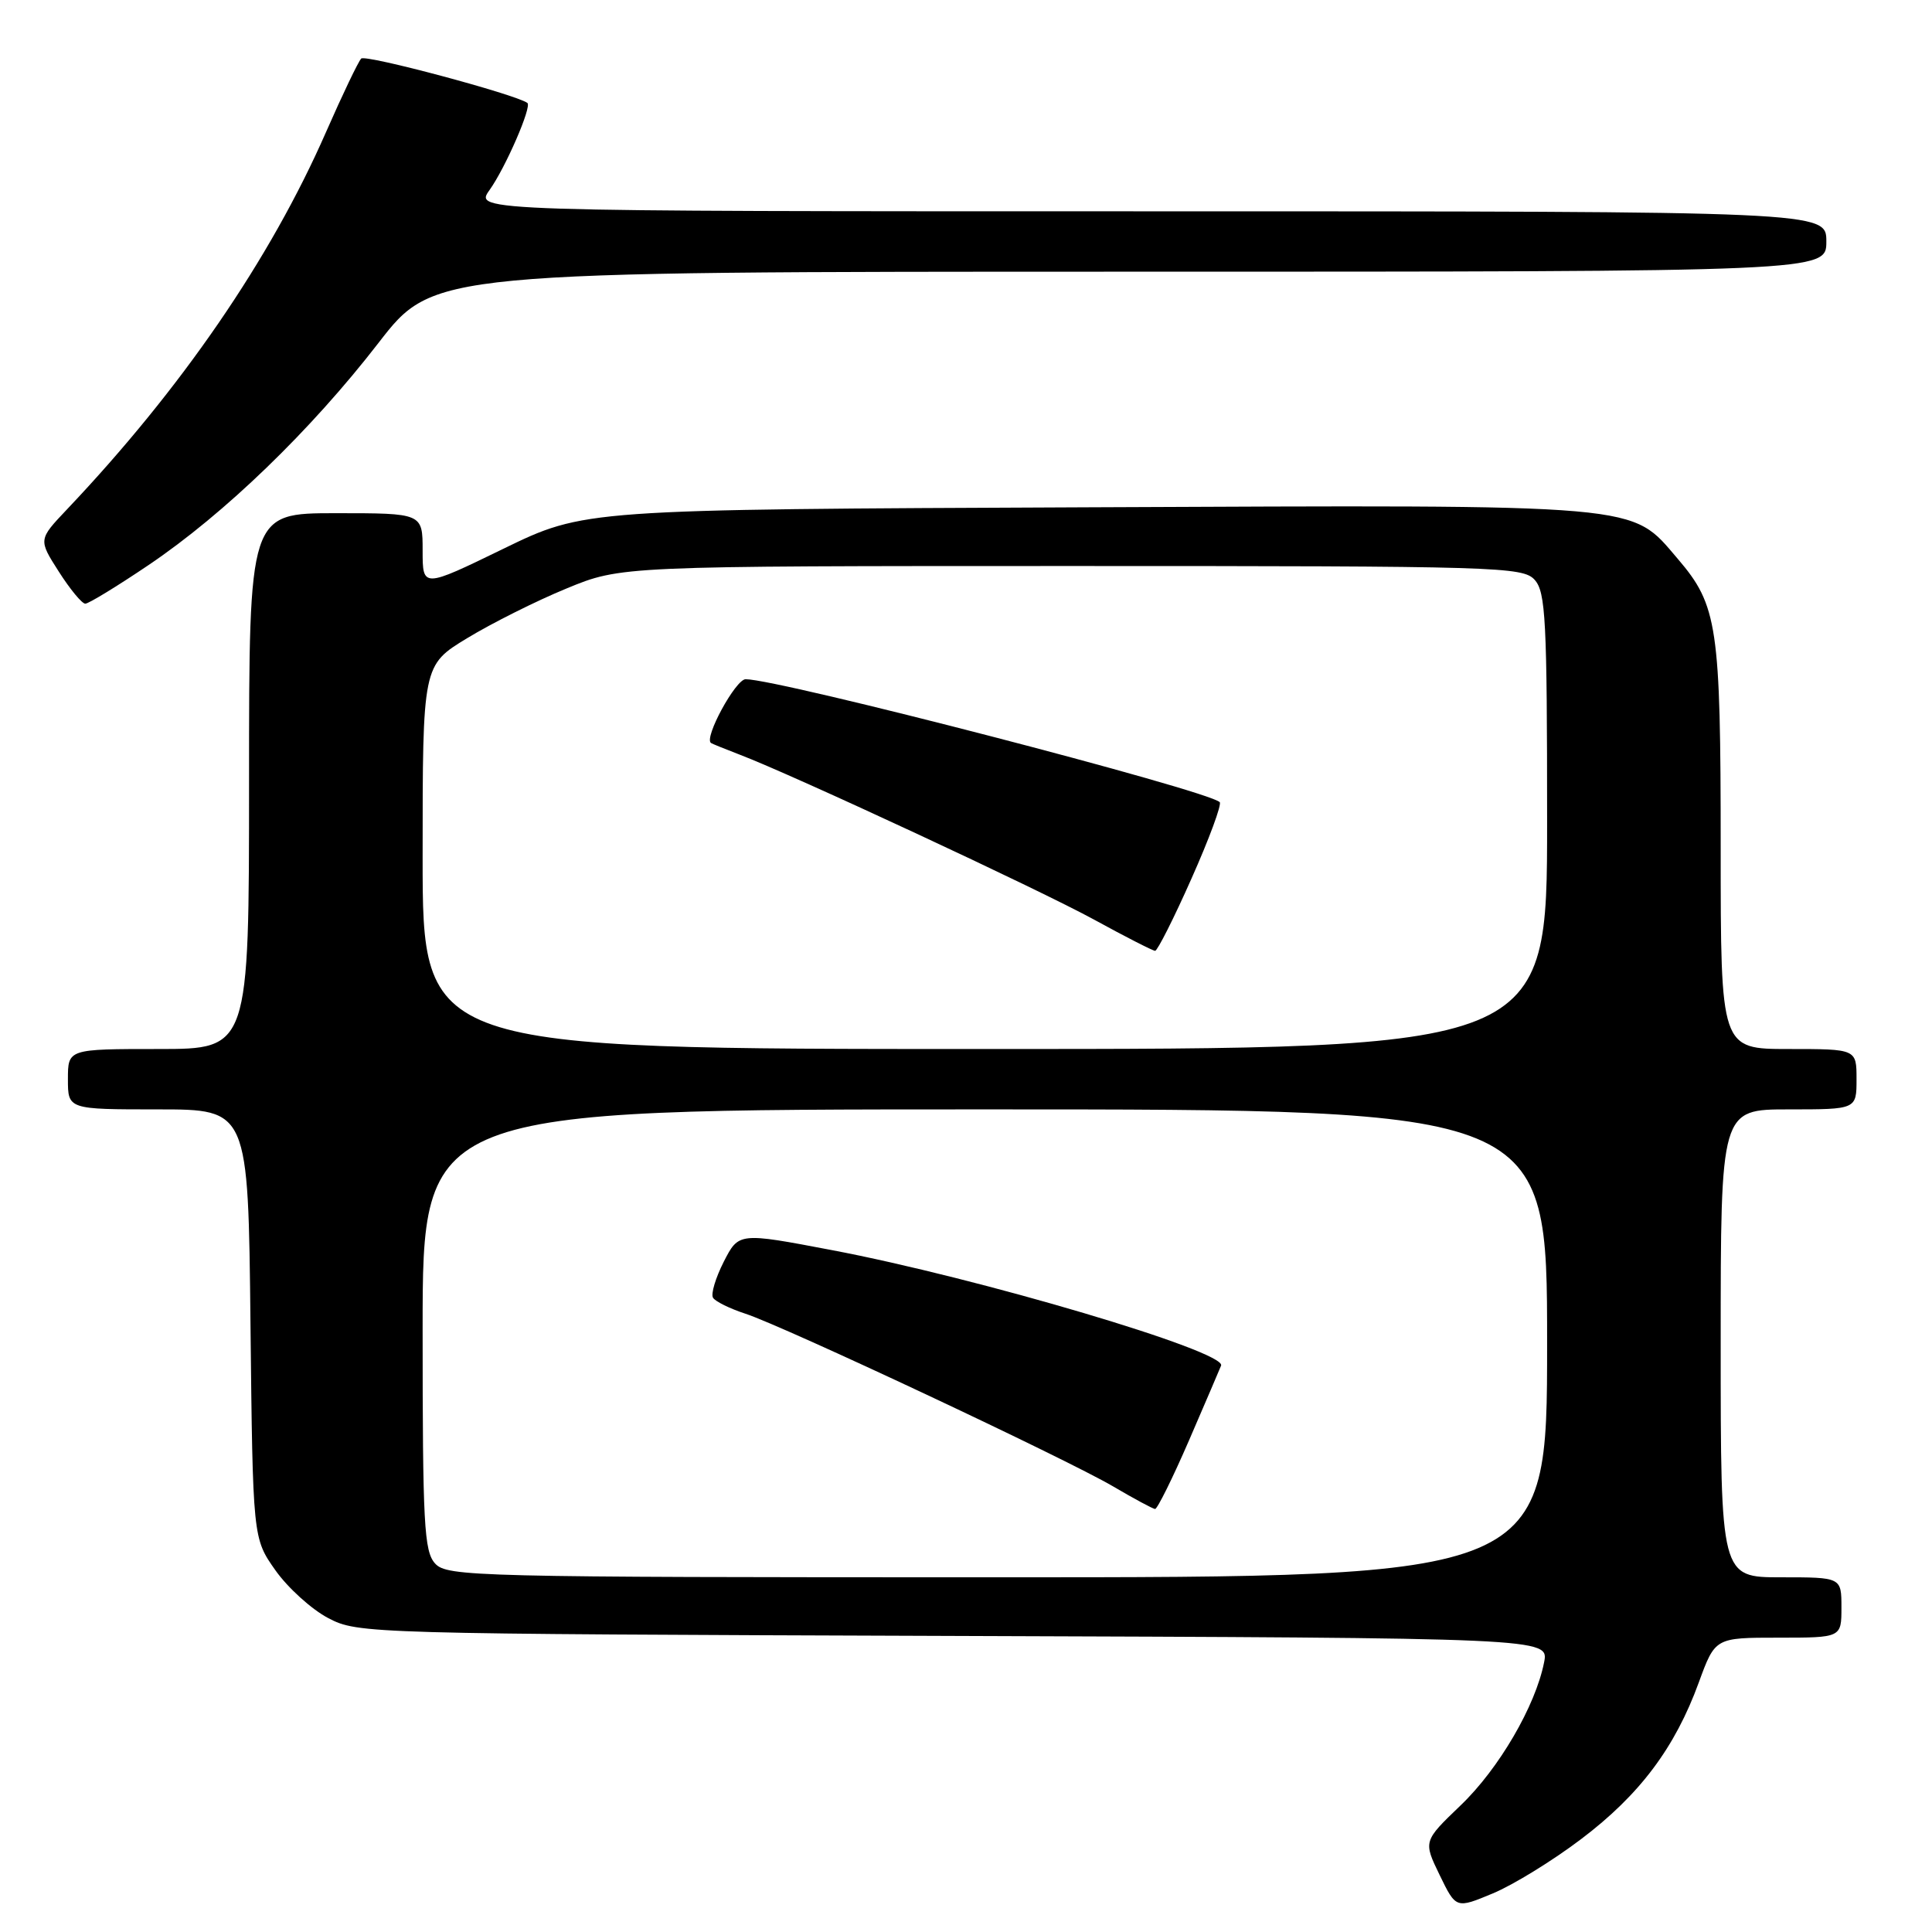 <?xml version="1.0" encoding="UTF-8" standalone="no"?>
<!DOCTYPE svg PUBLIC "-//W3C//DTD SVG 1.1//EN" "http://www.w3.org/Graphics/SVG/1.1/DTD/svg11.dtd" >
<svg xmlns="http://www.w3.org/2000/svg" xmlns:xlink="http://www.w3.org/1999/xlink" version="1.1" viewBox="0 0 256 256">
 <g >
 <path fill="currentColor"
d=" M 209.52 243.68 C 217.27 237.82 221.95 231.58 225.10 222.93 C 227.27 217.00 227.27 217.00 235.63 217.00 C 244.00 217.00 244.00 217.00 244.00 213.00 C 244.00 209.00 244.00 209.00 236.00 209.00 C 228.00 209.00 228.00 209.00 228.00 178.00 C 228.00 147.00 228.00 147.00 237.00 147.00 C 246.00 147.00 246.00 147.00 246.00 143.00 C 246.00 139.00 246.00 139.00 237.00 139.00 C 228.00 139.00 228.00 139.00 228.00 112.37 C 228.00 82.99 227.59 80.22 222.33 74.07 C 215.99 66.67 218.59 66.90 143.96 67.22 C 77.43 67.50 77.43 67.50 66.71 72.71 C 56.00 77.92 56.00 77.92 56.00 72.96 C 56.00 68.00 56.00 68.00 44.50 68.00 C 33.00 68.00 33.00 68.00 33.00 103.50 C 33.00 139.00 33.00 139.00 21.00 139.00 C 9.00 139.00 9.00 139.00 9.00 143.00 C 9.00 147.00 9.00 147.00 20.94 147.00 C 32.89 147.00 32.89 147.00 33.19 175.42 C 33.50 203.83 33.50 203.83 36.50 208.08 C 38.15 210.41 41.30 213.26 43.50 214.41 C 47.44 216.47 48.59 216.50 126.37 216.77 C 205.24 217.04 205.24 217.04 204.60 220.27 C 203.46 226.05 198.61 234.37 193.54 239.22 C 188.59 243.97 188.59 243.97 190.76 248.45 C 192.93 252.92 192.93 252.92 197.80 250.89 C 200.48 249.78 205.75 246.54 209.52 243.68 Z  M 19.69 74.87 C 29.75 68.08 41.18 57.04 50.15 45.44 C 57.45 36.00 57.45 36.00 149.73 36.00 C 242.00 36.00 242.00 36.00 242.00 32.00 C 242.00 28.00 242.00 28.00 152.43 28.00 C 62.86 28.00 62.86 28.00 64.86 25.19 C 66.99 22.21 70.51 14.10 69.88 13.64 C 68.30 12.50 48.42 7.18 47.86 7.76 C 47.47 8.17 45.37 12.55 43.20 17.50 C 35.82 34.34 24.03 51.51 8.87 67.50 C 5.08 71.50 5.08 71.50 7.79 75.74 C 9.28 78.08 10.86 79.99 11.30 79.99 C 11.73 80.00 15.51 77.69 19.69 74.87 Z  M 57.65 207.17 C 56.19 205.56 56.00 201.91 56.00 176.17 C 56.00 147.00 56.00 147.00 130.50 147.00 C 205.00 147.00 205.00 147.00 205.00 178.00 C 205.00 209.00 205.00 209.00 132.15 209.00 C 62.85 209.00 59.23 208.91 57.65 207.17 Z  M 157.55 190.86 C 159.72 185.83 161.64 181.37 161.80 180.95 C 162.54 179.08 129.66 169.33 110.19 165.64 C 97.89 163.30 97.89 163.30 95.90 167.19 C 94.82 169.32 94.17 171.47 94.48 171.96 C 94.78 172.45 96.71 173.40 98.76 174.07 C 103.82 175.71 141.26 193.30 147.50 196.96 C 150.25 198.58 152.75 199.92 153.05 199.95 C 153.34 199.98 155.37 195.89 157.55 190.86 Z  M 56.00 113.57 C 56.00 88.14 56.00 88.14 61.92 84.55 C 65.18 82.57 71.09 79.61 75.06 77.98 C 82.28 75.00 82.28 75.00 141.98 75.00 C 198.56 75.00 201.78 75.10 203.35 76.83 C 204.81 78.45 205.00 82.16 205.00 108.83 C 205.00 139.00 205.00 139.00 130.50 139.00 C 56.00 139.00 56.00 139.00 56.00 113.57 Z  M 157.88 116.41 C 160.23 111.14 161.91 106.58 161.62 106.29 C 160.06 104.72 103.26 90.00 98.80 90.00 C 97.48 90.00 93.24 97.78 94.21 98.45 C 94.37 98.56 96.08 99.25 98.00 99.99 C 105.00 102.65 137.69 117.87 145.00 121.87 C 149.12 124.13 152.75 125.98 153.06 125.99 C 153.36 125.99 155.54 121.69 157.88 116.41 Z "/>
</g>
</svg>